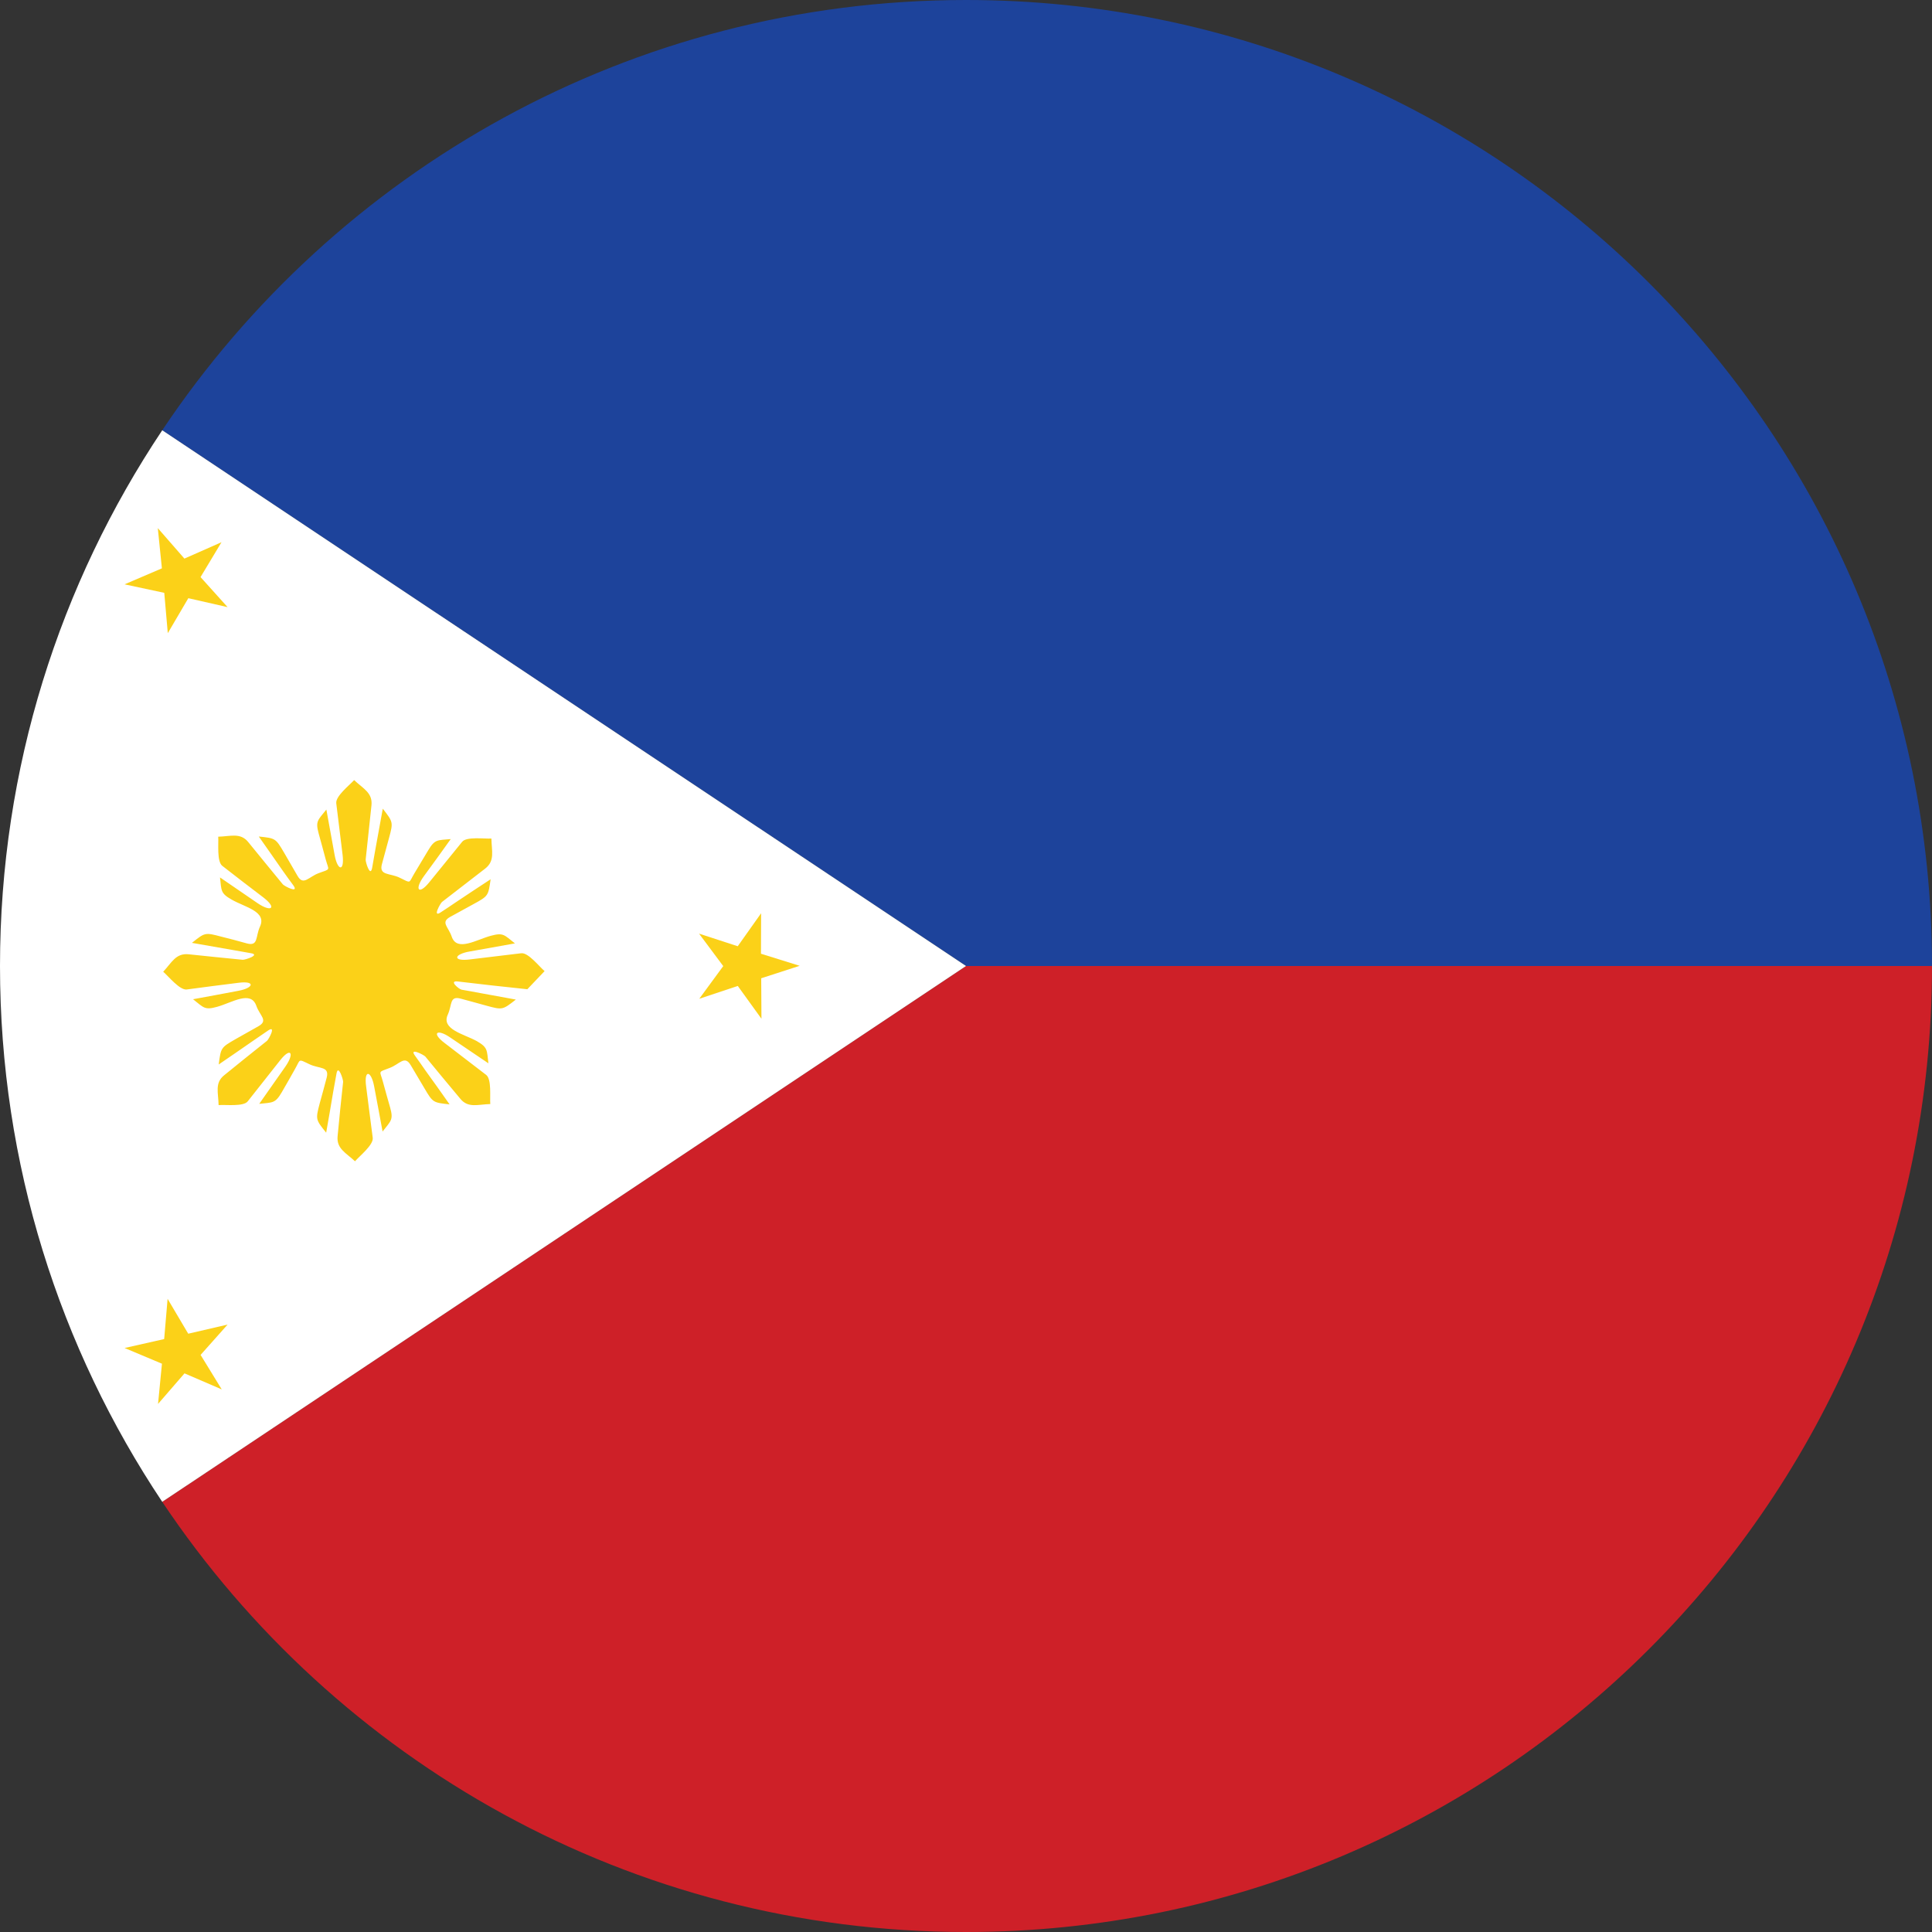 <?xml version="1.0" encoding="utf-8"?>
<!-- Generator: Adobe Illustrator 16.0.0, SVG Export Plug-In . SVG Version: 6.00 Build 0)  -->
<!DOCTYPE svg PUBLIC "-//W3C//DTD SVG 1.0//EN" "http://www.w3.org/TR/2001/REC-SVG-20010904/DTD/svg10.dtd">
<svg version="1.0" id="Layer_1" xmlns="http://www.w3.org/2000/svg" xmlns:xlink="http://www.w3.org/1999/xlink" x="0px" y="0px"
	 width="40px" height="40px" viewBox="0 0 40 40" enable-background="new 0 0 40 40" xml:space="preserve">
<rect x="0" y="0" width="40" height="40" fill="#333333" stroke="none"/>
<g>
	<g>
		<path fill="#1D439B" d="M40,20C40,8.955,31.045,0,20.001,0C13.06,0,6.949,3.538,3.359,8.908L20.001,20H40z"/>
		<path fill="#CE2028" d="M40,20H20.001L3.359,31.094C6.949,36.463,13.06,40,20.001,40C31.045,40,40,31.045,40,20z"/>
		<path fill="#FFFFFF" d="M3.359,8.908C1.24,12.082,0,15.896,0,20c0,4.105,1.24,7.918,3.359,11.094L20.001,20L3.359,8.908z"/>
		<g>
			<path id="_x3C_Path_x3E__207_" fill="#FBD118" d="M4.591,28.766l-0.771-0.332l-0.548,0.633l0.081-0.833l-0.773-0.325l0.819-0.185
				l0.071-0.833l0.427,0.722l0.815-0.189l-0.559,0.628L4.591,28.766z"/>
			<path fill="#FBD118" d="M10.918,20.481c0.12-0.124,0.239-0.249,0.357-0.375c-0.11-0.093-0.338-0.388-0.484-0.37
				c-0.356,0.044-0.712,0.085-1.064,0.128c-0.361,0.045-0.336-0.108,0-0.165c0.312-0.056,0.621-0.112,0.934-0.167
				c-0.221-0.174-0.237-0.228-0.494-0.159c-0.3,0.079-0.705,0.339-0.814,0.021c-0.071-0.21-0.237-0.297-0.032-0.411
				c0.163-0.089,0.325-0.178,0.485-0.266c0.306-0.167,0.303-0.171,0.352-0.513c-0.238,0.157-0.479,0.313-0.717,0.474
				c-0.107,0.072-0.211,0.144-0.318,0.212c-0.176,0.117-0.007-0.186,0.027-0.215c0.298-0.232,0.598-0.461,0.894-0.691
				c0.208-0.161,0.134-0.364,0.13-0.623c-0.143,0.009-0.514-0.045-0.605,0.067c-0.228,0.28-0.452,0.558-0.679,0.836
				c-0.226,0.279-0.313,0.15-0.115-0.122c0.188-0.256,0.374-0.513,0.557-0.77c-0.276,0.027-0.327-0.002-0.466,0.232
				c-0.096,0.159-0.191,0.318-0.286,0.477c-0.125,0.207-0.057,0.212-0.305,0.091c-0.203-0.1-0.435-0.04-0.367-0.284
				c0.05-0.18,0.099-0.359,0.146-0.537c0.089-0.33,0.086-0.331-0.129-0.608c-0.051,0.283-0.104,0.564-0.154,0.847
				c-0.023,0.127-0.044,0.252-0.067,0.382c-0.039,0.2-0.14-0.132-0.133-0.177c0.039-0.375,0.079-0.75,0.12-1.123
				c0.026-0.259-0.173-0.345-0.359-0.521c-0.097,0.106-0.388,0.334-0.37,0.48c0.043,0.356,0.088,0.711,0.131,1.068
				c0.042,0.361-0.107,0.331-0.166-0.003c-0.058-0.311-0.114-0.622-0.17-0.935c-0.176,0.221-0.23,0.237-0.159,0.497
				c0.049,0.181,0.1,0.36,0.146,0.537c0.063,0.233,0.114,0.189-0.144,0.282c-0.211,0.077-0.318,0.269-0.44,0.057
				c-0.093-0.16-0.186-0.32-0.278-0.48c-0.176-0.299-0.178-0.299-0.524-0.335c0.163,0.234,0.332,0.47,0.495,0.707
				c0.074,0.102,0.146,0.207,0.225,0.311c0.113,0.167-0.19,0.01-0.222-0.027c-0.237-0.29-0.479-0.582-0.715-0.874
				c-0.161-0.202-0.366-0.12-0.623-0.113c0.01,0.142-0.032,0.515,0.085,0.604c0.283,0.221,0.564,0.437,0.85,0.654
				c0.289,0.223,0.162,0.31-0.119,0.119c-0.259-0.179-0.521-0.359-0.779-0.534c0.032,0.273,0.005,0.325,0.242,0.46
				c0.278,0.159,0.734,0.244,0.584,0.562c-0.093,0.203-0.029,0.407-0.267,0.345c-0.179-0.05-0.358-0.098-0.537-0.142
				c-0.334-0.088-0.334-0.085-0.603,0.13c0.278,0.05,0.563,0.099,0.847,0.148c0.127,0.022,0.252,0.045,0.374,0.066
				c0.204,0.034-0.123,0.141-0.171,0.136c-0.372-0.037-0.75-0.074-1.121-0.114c-0.264-0.025-0.347,0.172-0.524,0.362
				c0.109,0.093,0.342,0.386,0.488,0.367c0.352-0.047,0.71-0.094,1.068-0.138c0.353-0.047,0.328,0.105-0.002,0.166
				c-0.314,0.06-0.625,0.117-0.936,0.174c0.22,0.173,0.237,0.23,0.498,0.157c0.308-0.085,0.696-0.348,0.812-0.021
				c0.073,0.209,0.254,0.303,0.044,0.423c-0.159,0.089-0.318,0.18-0.481,0.271c-0.298,0.172-0.296,0.174-0.342,0.521
				c0.237-0.163,0.476-0.325,0.71-0.489c0.104-0.07,0.211-0.143,0.315-0.216c0.173-0.116,0.01,0.188-0.026,0.216
				c-0.296,0.234-0.589,0.471-0.882,0.709c-0.205,0.161-0.124,0.363-0.119,0.621c0.146-0.013,0.515,0.037,0.604-0.079
				c0.221-0.28,0.442-0.562,0.667-0.845c0.222-0.284,0.306-0.156,0.114,0.123c-0.183,0.258-0.363,0.516-0.544,0.775
				c0.278-0.031,0.329-0.005,0.466-0.239c0.093-0.161,0.184-0.319,0.273-0.479c0.12-0.208,0.057-0.218,0.299-0.103
				c0.205,0.1,0.422,0.037,0.358,0.281c-0.046,0.176-0.095,0.354-0.144,0.531c-0.088,0.334-0.083,0.336,0.134,0.606
				c0.051-0.282,0.098-0.565,0.146-0.849c0.022-0.123,0.047-0.252,0.068-0.376c0.036-0.201,0.14,0.126,0.137,0.173
				c-0.042,0.375-0.078,0.748-0.114,1.122c-0.027,0.261,0.173,0.347,0.36,0.522c0.093-0.108,0.386-0.34,0.367-0.486
				c-0.045-0.354-0.093-0.711-0.137-1.067c-0.047-0.354,0.104-0.329,0.166,0c0.058,0.315,0.119,0.625,0.175,0.937
				c0.172-0.223,0.229-0.238,0.156-0.498c-0.053-0.179-0.1-0.357-0.15-0.536c-0.062-0.23-0.113-0.187,0.139-0.282
				c0.21-0.078,0.311-0.271,0.438-0.057c0.095,0.16,0.188,0.32,0.283,0.477c0.175,0.298,0.18,0.297,0.521,0.334
				c-0.163-0.233-0.329-0.466-0.498-0.699c-0.073-0.105-0.146-0.211-0.222-0.315c-0.12-0.169,0.188-0.011,0.218,0.024
				c0.241,0.293,0.479,0.582,0.722,0.871c0.164,0.203,0.366,0.119,0.623,0.112c-0.012-0.144,0.031-0.513-0.085-0.603
				c-0.289-0.22-0.572-0.438-0.855-0.656c-0.292-0.218-0.16-0.306,0.113-0.117c0.264,0.179,0.527,0.355,0.788,0.533
				c-0.034-0.275-0.007-0.326-0.244-0.462c-0.271-0.147-0.739-0.243-0.596-0.548c0.091-0.202,0.032-0.393,0.267-0.329
				c0.178,0.047,0.355,0.097,0.534,0.146c0.332,0.09,0.332,0.088,0.607-0.127c-0.246-0.046-0.487-0.09-0.734-0.134
				c-0.13-0.024-0.259-0.049-0.391-0.071c-0.052-0.01-0.271-0.191-0.08-0.17C9.956,20.378,10.435,20.431,10.918,20.481z"/>
			<path id="_x3C_Path_x3E__206_" fill="#FBD118" d="M14.478,20.678l0.496-0.676l-0.501-0.672l0.801,0.261l0.484-0.683l-0.003,0.838
				l0.801,0.25l-0.796,0.258l0.005,0.838l-0.49-0.679L14.478,20.678z"/>
			<path id="_x3C_Path_x3E__205_" fill="#FBD118" d="M4.586,11.226l-0.768,0.339l-0.551-0.631l0.085,0.833l-0.773,0.331l0.822,0.176
				l0.073,0.835l0.425-0.724l0.813,0.185l-0.56-0.622L4.586,11.226z"/>
		</g>
	</g>
</g>
</svg>
